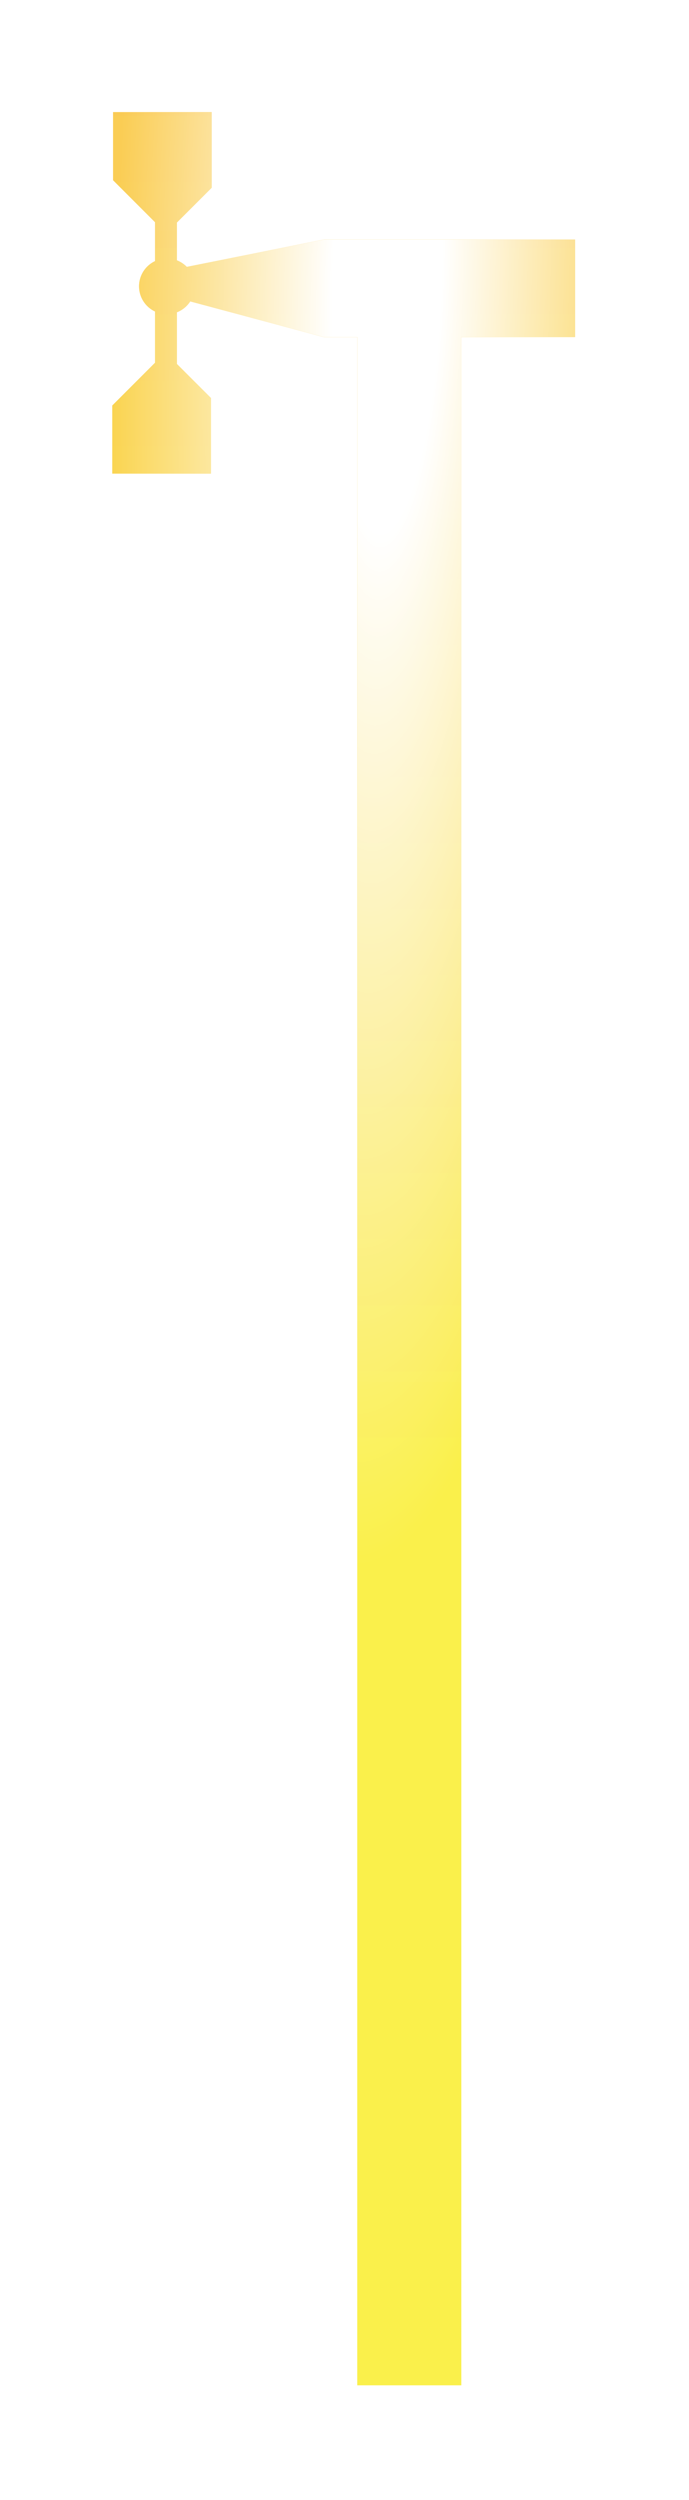 <svg width="123" height="446" viewBox="0 0 123 446" fill="none" xmlns="http://www.w3.org/2000/svg">
<g opacity="0.5" filter="url(#filter0_f_796_847)">
<path fill-rule="evenodd" clip-rule="evenodd" d="M20.185 32.153L27.68 39.648V46.579C25.991 47.372 24.821 49.089 24.821 51.079C24.821 53.069 25.991 54.785 27.68 55.578V64.707L20.047 72.339V84.493H37.656V71.007L31.588 64.94V55.709C32.569 55.327 33.398 54.643 33.962 53.771L57.782 60.135V60.135H57.783H63.784V425.537H82.35V60.135H102.66V42.739L57.783 42.739L57.782 42.739V42.739L33.346 47.613C32.854 47.108 32.256 46.707 31.588 46.447V39.691L37.793 33.486V20H20.185V32.153Z" fill="url(#paint0_linear_796_847)"/>
</g>
<g opacity="0.5" filter="url(#filter1_f_796_847)">
<path fill-rule="evenodd" clip-rule="evenodd" d="M20.185 32.153L27.68 39.648V46.579C25.991 47.372 24.821 49.089 24.821 51.079C24.821 53.069 25.991 54.785 27.68 55.578V64.707L20.047 72.339V84.493H37.656V71.007L31.588 64.94V55.709C32.569 55.327 33.398 54.643 33.962 53.771L57.782 60.135V60.135H57.783H63.784V425.537H82.35V60.135H102.66V42.739L57.783 42.739L57.782 42.739V42.739L33.346 47.613C32.854 47.108 32.256 46.707 31.588 46.447V39.691L37.793 33.486V20H20.185V32.153Z" fill="url(#paint1_linear_796_847)"/>
</g>
<g opacity="0.5" filter="url(#filter2_f_796_847)">
<path fill-rule="evenodd" clip-rule="evenodd" d="M20.185 32.153L27.68 39.648V46.579C25.991 47.372 24.821 49.089 24.821 51.079C24.821 53.069 25.991 54.785 27.68 55.578V64.707L20.047 72.339V84.493H37.656V71.007L31.588 64.94V55.709C32.569 55.327 33.398 54.643 33.962 53.771L57.782 60.135V60.135H57.783H63.784V425.537H82.35V60.135H102.66V42.739L57.783 42.739L57.782 42.739V42.739L33.346 47.613C32.854 47.108 32.256 46.707 31.588 46.447V39.691L37.793 33.486V20H20.185V32.153Z" fill="url(#paint2_linear_796_847)"/>
</g>
<g filter="url(#filter3_f_796_847)">
<path fill-rule="evenodd" clip-rule="evenodd" d="M20.185 32.153L27.68 39.648V46.579C25.991 47.372 24.821 49.089 24.821 51.079C24.821 53.069 25.991 54.785 27.68 55.578V64.707L20.047 72.339V84.493H37.656V71.007L31.588 64.94V55.709C32.569 55.327 33.398 54.643 33.962 53.771L57.782 60.135V60.135H57.783H63.784V425.537H82.35V60.135H102.66V42.739L57.783 42.739L57.782 42.739V42.739L33.346 47.613C32.854 47.108 32.256 46.707 31.588 46.447V39.691L37.793 33.486V20H20.185V32.153Z" fill="url(#paint3_radial_796_847)"/>
</g>
<defs>
<filter id="filter0_f_796_847" x="0.047" y="0" width="122.613" height="445.537" filterUnits="userSpaceOnUse" color-interpolation-filters="sRGB">
<feFlood flood-opacity="0" result="BackgroundImageFix"/>
<feBlend mode="normal" in="SourceGraphic" in2="BackgroundImageFix" result="shape"/>
<feGaussianBlur stdDeviation="10" result="effect1_foregroundBlur_796_847"/>
</filter>
<filter id="filter1_f_796_847" x="0.047" y="0" width="122.613" height="445.537" filterUnits="userSpaceOnUse" color-interpolation-filters="sRGB">
<feFlood flood-opacity="0" result="BackgroundImageFix"/>
<feBlend mode="normal" in="SourceGraphic" in2="BackgroundImageFix" result="shape"/>
<feGaussianBlur stdDeviation="10" result="effect1_foregroundBlur_796_847"/>
</filter>
<filter id="filter2_f_796_847" x="0.047" y="0" width="122.613" height="445.537" filterUnits="userSpaceOnUse" color-interpolation-filters="sRGB">
<feFlood flood-opacity="0" result="BackgroundImageFix"/>
<feBlend mode="normal" in="SourceGraphic" in2="BackgroundImageFix" result="shape"/>
<feGaussianBlur stdDeviation="10" result="effect1_foregroundBlur_796_847"/>
</filter>
<filter id="filter3_f_796_847" x="0.047" y="0" width="122.613" height="445.537" filterUnits="userSpaceOnUse" color-interpolation-filters="sRGB">
<feFlood flood-opacity="0" result="BackgroundImageFix"/>
<feBlend mode="normal" in="SourceGraphic" in2="BackgroundImageFix" result="shape"/>
<feGaussianBlur stdDeviation="10" result="effect1_foregroundBlur_796_847"/>
</filter>
<linearGradient id="paint0_linear_796_847" x1="61.354" y1="-100.066" x2="61.354" y2="611.705" gradientUnits="userSpaceOnUse">
<stop stop-color="#FBB040"/>
<stop offset="0.505" stop-color="#F9ED32"/>
</linearGradient>
<linearGradient id="paint1_linear_796_847" x1="61.354" y1="-100.066" x2="61.354" y2="611.705" gradientUnits="userSpaceOnUse">
<stop stop-color="#FBB040"/>
<stop offset="0.505" stop-color="#F9ED32"/>
</linearGradient>
<linearGradient id="paint2_linear_796_847" x1="61.354" y1="-100.066" x2="61.354" y2="611.705" gradientUnits="userSpaceOnUse">
<stop stop-color="#FBB040"/>
<stop offset="0.505" stop-color="#F9ED32"/>
</linearGradient>
<radialGradient id="paint3_radial_796_847" cx="0" cy="0" r="1" gradientUnits="userSpaceOnUse" gradientTransform="translate(67.411 43.784) rotate(90.909) scale(414.754 85.116)">
<stop offset="0.047" stop-color="white"/>
<stop offset="0.115" stop-color="white"/>
<stop offset="0.572" stop-color="white" stop-opacity="0"/>
</radialGradient>
</defs>
</svg>
